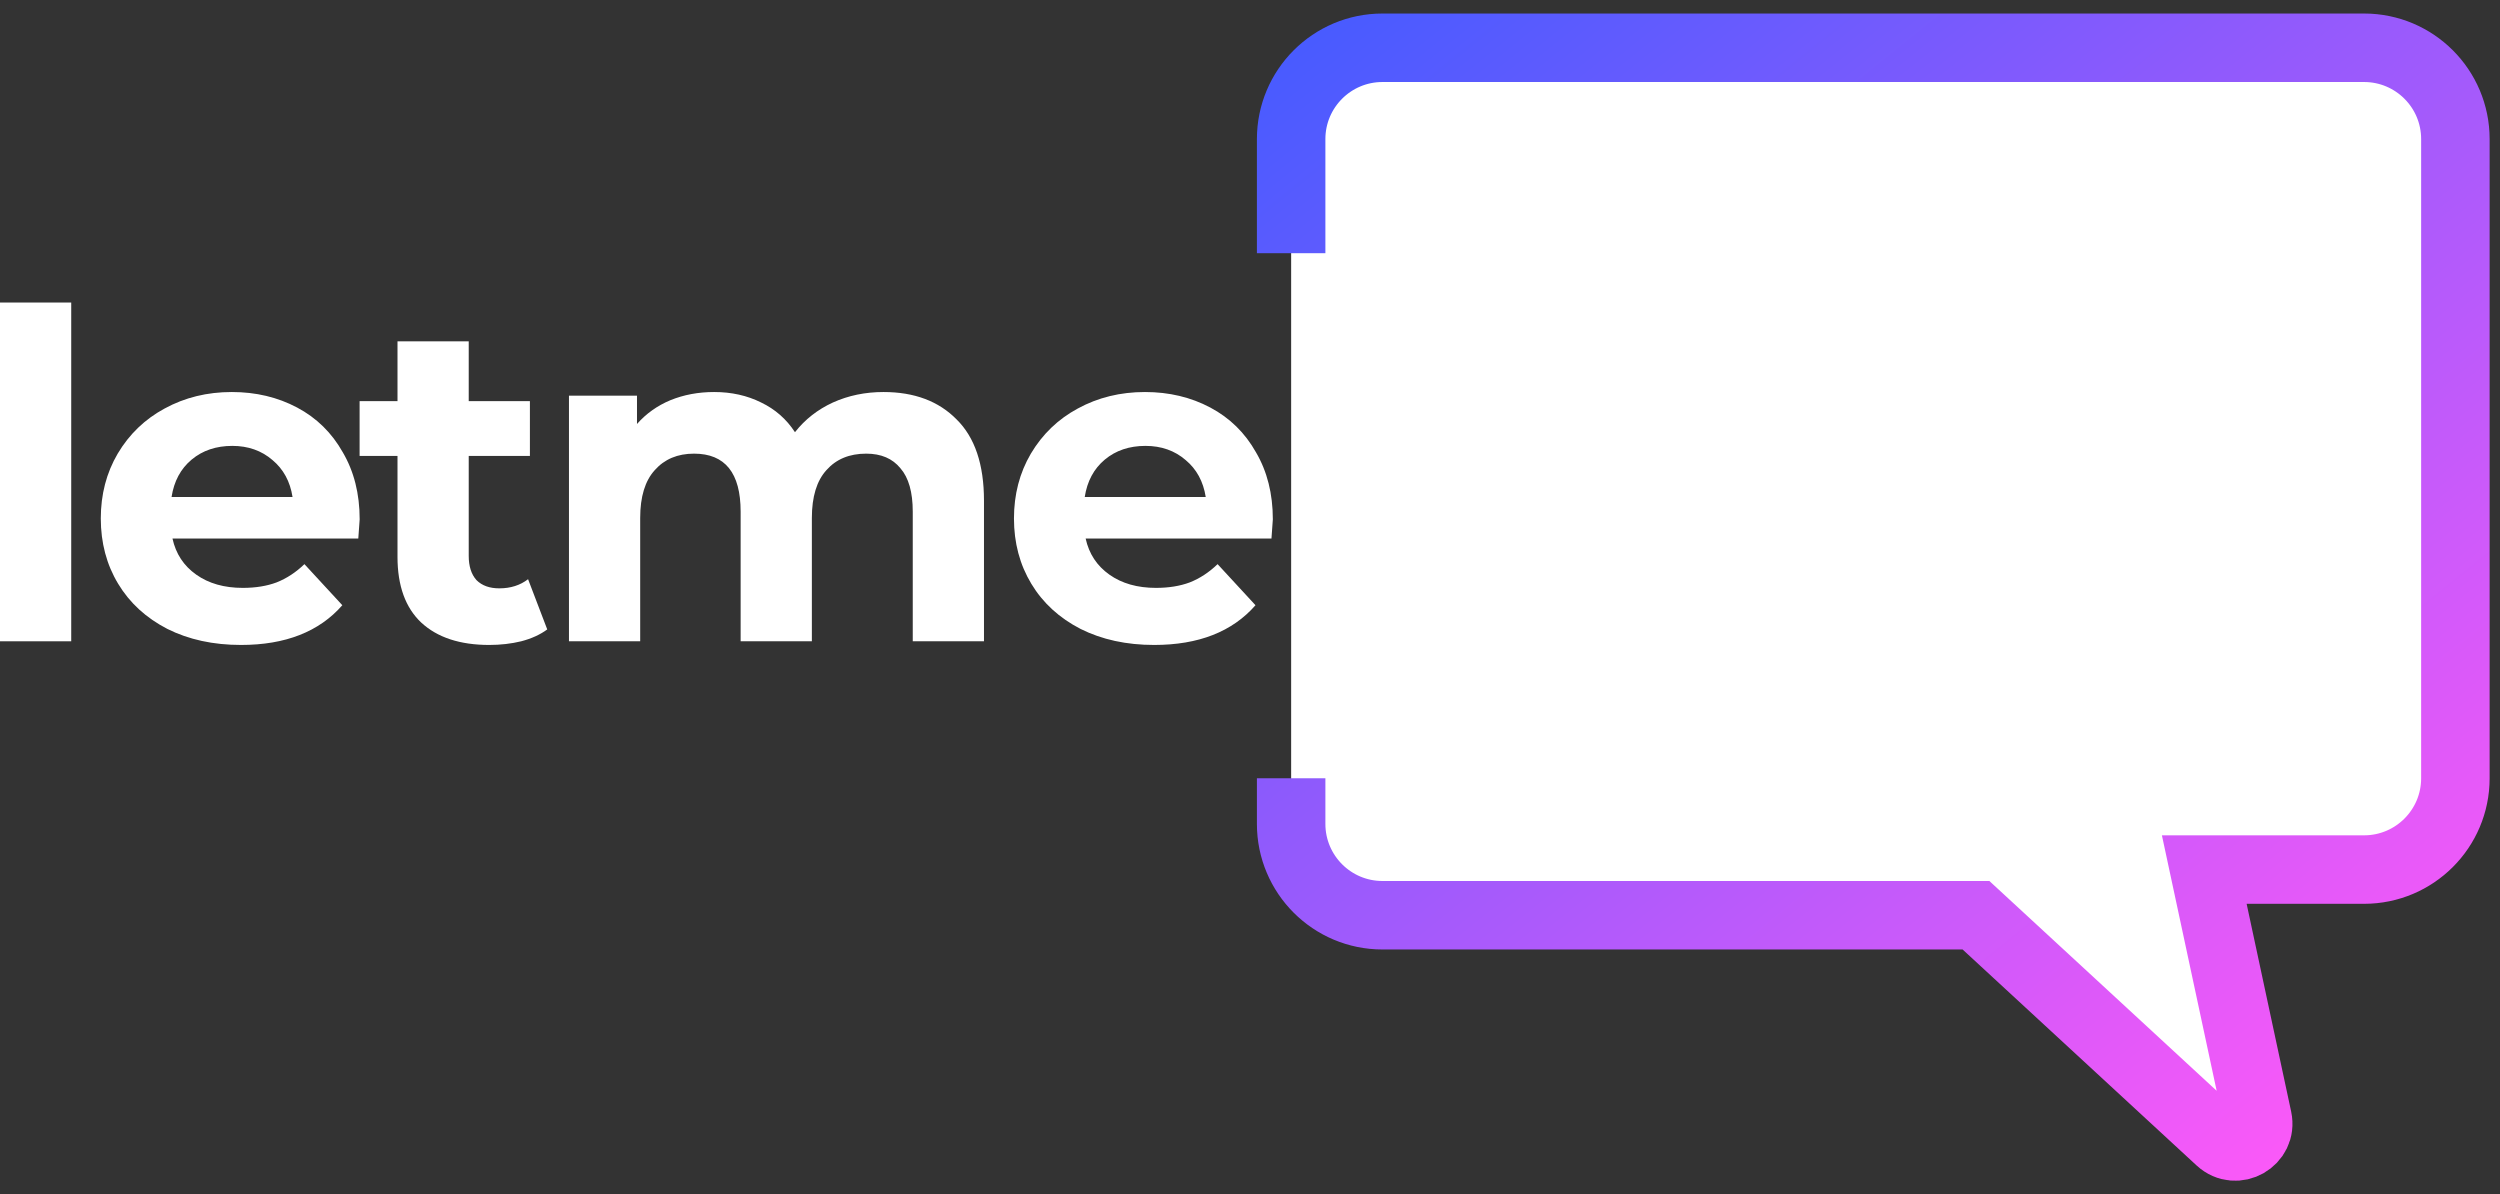 <svg width="157" height="75" viewBox="0 0 157 75" fill='#fff' xmlns="http://www.w3.org/2000/svg">
<rect x="0" y="0" width="157" height="75" fill="#333333" stroke="none"/>
<path d="M0 18.999H4.473V40.273H0V18.999Z" fill="#fff"/>
<path d="M22.587 32.618C22.587 32.675 22.558 33.077 22.501 33.822H10.832C11.042 34.778 11.539 35.533 12.323 36.087C13.106 36.642 14.081 36.919 15.247 36.919C16.05 36.919 16.757 36.804 17.369 36.575C18 36.326 18.583 35.944 19.118 35.428L21.498 38.008C20.045 39.671 17.923 40.503 15.133 40.503C13.393 40.503 11.854 40.168 10.516 39.499C9.178 38.811 8.146 37.865 7.42 36.661C6.693 35.457 6.33 34.09 6.33 32.561C6.33 31.051 6.684 29.694 7.391 28.489C8.117 27.266 9.102 26.32 10.344 25.651C11.606 24.963 13.011 24.619 14.559 24.619C16.069 24.619 17.436 24.944 18.659 25.593C19.883 26.243 20.838 27.18 21.526 28.403C22.234 29.608 22.587 31.012 22.587 32.618ZM14.588 28.002C13.575 28.002 12.724 28.289 12.036 28.862C11.348 29.436 10.927 30.219 10.774 31.213H18.372C18.22 30.238 17.799 29.464 17.111 28.891C16.423 28.298 15.582 28.002 14.588 28.002Z" fill="#fff"/>
<path d="M34.367 39.528C33.928 39.853 33.383 40.102 32.733 40.273C32.102 40.426 31.433 40.503 30.726 40.503C28.891 40.503 27.467 40.035 26.454 39.098C25.46 38.161 24.963 36.785 24.963 34.969V28.633H22.583V25.192H24.963V21.436H29.436V25.192H33.278V28.633H29.436V34.912C29.436 35.562 29.598 36.068 29.923 36.431C30.267 36.776 30.745 36.948 31.357 36.948C32.064 36.948 32.666 36.756 33.163 36.374L34.367 39.528Z" fill="#fff"/>
<path d="M55.486 24.619C57.417 24.619 58.946 25.192 60.074 26.339C61.221 27.467 61.794 29.168 61.794 31.443V40.273H57.321V32.131C57.321 30.907 57.063 29.999 56.547 29.407C56.05 28.795 55.333 28.489 54.397 28.489C53.345 28.489 52.514 28.833 51.902 29.522C51.291 30.191 50.985 31.194 50.985 32.532V40.273H46.512V32.131C46.512 29.703 45.537 28.489 43.587 28.489C42.555 28.489 41.733 28.833 41.122 29.522C40.51 30.191 40.204 31.194 40.204 32.532V40.273H35.731V24.848H40.003V26.626C40.577 25.976 41.275 25.479 42.096 25.135C42.938 24.791 43.855 24.619 44.849 24.619C45.938 24.619 46.923 24.838 47.802 25.278C48.681 25.699 49.389 26.32 49.924 27.142C50.555 26.339 51.348 25.718 52.304 25.278C53.279 24.838 54.339 24.619 55.486 24.619Z" fill="#fff"/>
<path d="M79.934 32.618C79.934 32.675 79.906 33.077 79.848 33.822H68.179C68.389 34.778 68.886 35.533 69.67 36.087C70.454 36.642 71.428 36.919 72.594 36.919C73.397 36.919 74.104 36.804 74.716 36.575C75.347 36.326 75.93 35.944 76.465 35.428L78.845 38.008C77.392 39.671 75.27 40.503 72.48 40.503C70.74 40.503 69.201 40.168 67.864 39.499C66.525 38.811 65.493 37.865 64.767 36.661C64.041 35.457 63.677 34.09 63.677 32.561C63.677 31.051 64.031 29.694 64.738 28.489C65.465 27.266 66.449 26.32 67.692 25.651C68.953 24.963 70.358 24.619 71.906 24.619C73.416 24.619 74.783 24.944 76.006 25.593C77.23 26.243 78.185 27.18 78.874 28.403C79.581 29.608 79.934 31.012 79.934 32.618ZM71.935 28.002C70.922 28.002 70.071 28.289 69.383 28.862C68.695 29.436 68.275 30.219 68.121 31.213H75.72C75.567 30.238 75.146 29.464 74.458 28.891C73.77 28.298 72.929 28.002 71.935 28.002Z" fill="#fff"/>
<path d="M106.086 24.848L103.018 40.273H98.775L99.061 38.754C97.781 39.92 96.204 40.503 94.331 40.503C93.126 40.503 92.018 40.226 91.005 39.671C89.992 39.117 89.179 38.324 88.567 37.292C87.975 36.24 87.679 35.007 87.679 33.593C87.679 31.892 88.051 30.363 88.797 29.006C89.561 27.629 90.594 26.559 91.894 25.794C93.193 25.011 94.627 24.619 96.194 24.619C98.564 24.619 100.237 25.393 101.212 26.941L101.613 24.848H106.086ZM95.707 36.804C96.586 36.804 97.37 36.594 98.058 36.173C98.746 35.734 99.281 35.132 99.664 34.367C100.046 33.602 100.237 32.723 100.237 31.729C100.237 30.678 99.922 29.846 99.291 29.235C98.679 28.623 97.819 28.317 96.71 28.317C95.831 28.317 95.047 28.537 94.359 28.977C93.671 29.397 93.136 29.99 92.754 30.754C92.371 31.519 92.18 32.398 92.18 33.392C92.18 34.444 92.486 35.275 93.098 35.887C93.728 36.498 94.598 36.804 95.707 36.804Z" fill="#fff"/>
<path d="M111.632 40.503C110.294 40.503 109.023 40.359 107.819 40.073C106.634 39.767 105.707 39.375 105.038 38.897L106.758 35.657C107.427 36.097 108.239 36.451 109.195 36.718C110.17 36.986 111.145 37.12 112.119 37.12C113.133 37.12 113.888 36.995 114.385 36.747C114.882 36.479 115.13 36.106 115.13 35.629C115.13 35.246 114.91 34.969 114.471 34.797C114.031 34.625 113.324 34.444 112.349 34.252C111.24 34.042 110.323 33.813 109.596 33.564C108.889 33.316 108.268 32.914 107.733 32.36C107.217 31.787 106.959 31.012 106.959 30.038C106.959 28.336 107.666 27.008 109.08 26.052C110.514 25.096 112.387 24.619 114.7 24.619C115.77 24.619 116.812 24.733 117.825 24.963C118.838 25.192 119.698 25.508 120.406 25.909L118.8 29.177C117.538 28.394 116.019 28.002 114.241 28.002C113.266 28.002 112.521 28.145 112.005 28.432C111.508 28.719 111.259 29.082 111.259 29.522C111.259 29.923 111.479 30.219 111.919 30.41C112.358 30.582 113.094 30.774 114.127 30.984C115.216 31.194 116.105 31.424 116.793 31.672C117.5 31.901 118.112 32.293 118.628 32.847C119.144 33.402 119.402 34.157 119.402 35.113C119.402 36.833 118.676 38.161 117.223 39.098C115.79 40.035 113.926 40.503 111.632 40.503Z" fill="#fff"/>
<path d="M131.595 31.557L136.899 40.273H131.71L128.04 34.281L125.316 36.546L124.57 40.273H120.097L124.341 18.999H128.814L126.434 30.898L133.831 24.848H139.652L131.595 31.557Z" fill="#fff"/>
<path d="M81.084 15.902V8.734C81.084 5.567 83.652 3 86.819 3H148.463C151.63 3 154.198 5.567 154.198 8.734V48.875C154.198 52.042 151.63 54.609 148.463 54.609H138.428L141.782 70.26C142.075 71.628 140.436 72.563 139.408 71.614L124.092 57.477H86.819C83.652 57.477 81.084 54.909 81.084 51.742V48.875" stroke="url(#paint3_linear)" stroke-width="4.301"/>
<defs>
<linearGradient id="paint0_linear" x1="87.679" y1="18.999" x2="99.758" y2="53.111" gradientUnits="userSpaceOnUse">
<stop stop-color="#485BFF"/>
<stop offset="1" stop-color="#FF59F8"/>
</linearGradient>
<linearGradient id="paint1_linear" x1="87.679" y1="18.999" x2="99.758" y2="53.111" gradientUnits="userSpaceOnUse">
<stop stop-color="#485BFF"/>
<stop offset="1" stop-color="#FF59F8"/>
</linearGradient>
<linearGradient id="paint2_linear" x1="87.679" y1="18.999" x2="99.758" y2="53.111" gradientUnits="userSpaceOnUse">
<stop stop-color="#485BFF"/>
<stop offset="1" stop-color="#FF59F8"/>
</linearGradient>
<linearGradient id="paint3_linear" x1="81.084" y1="3" x2="141.295" y2="77.547" gradientUnits="userSpaceOnUse">
<stop stop-color="#485BFF"/>
<stop offset="1" stop-color="#FF59F8"/>
</linearGradient>
</defs>
</svg>
